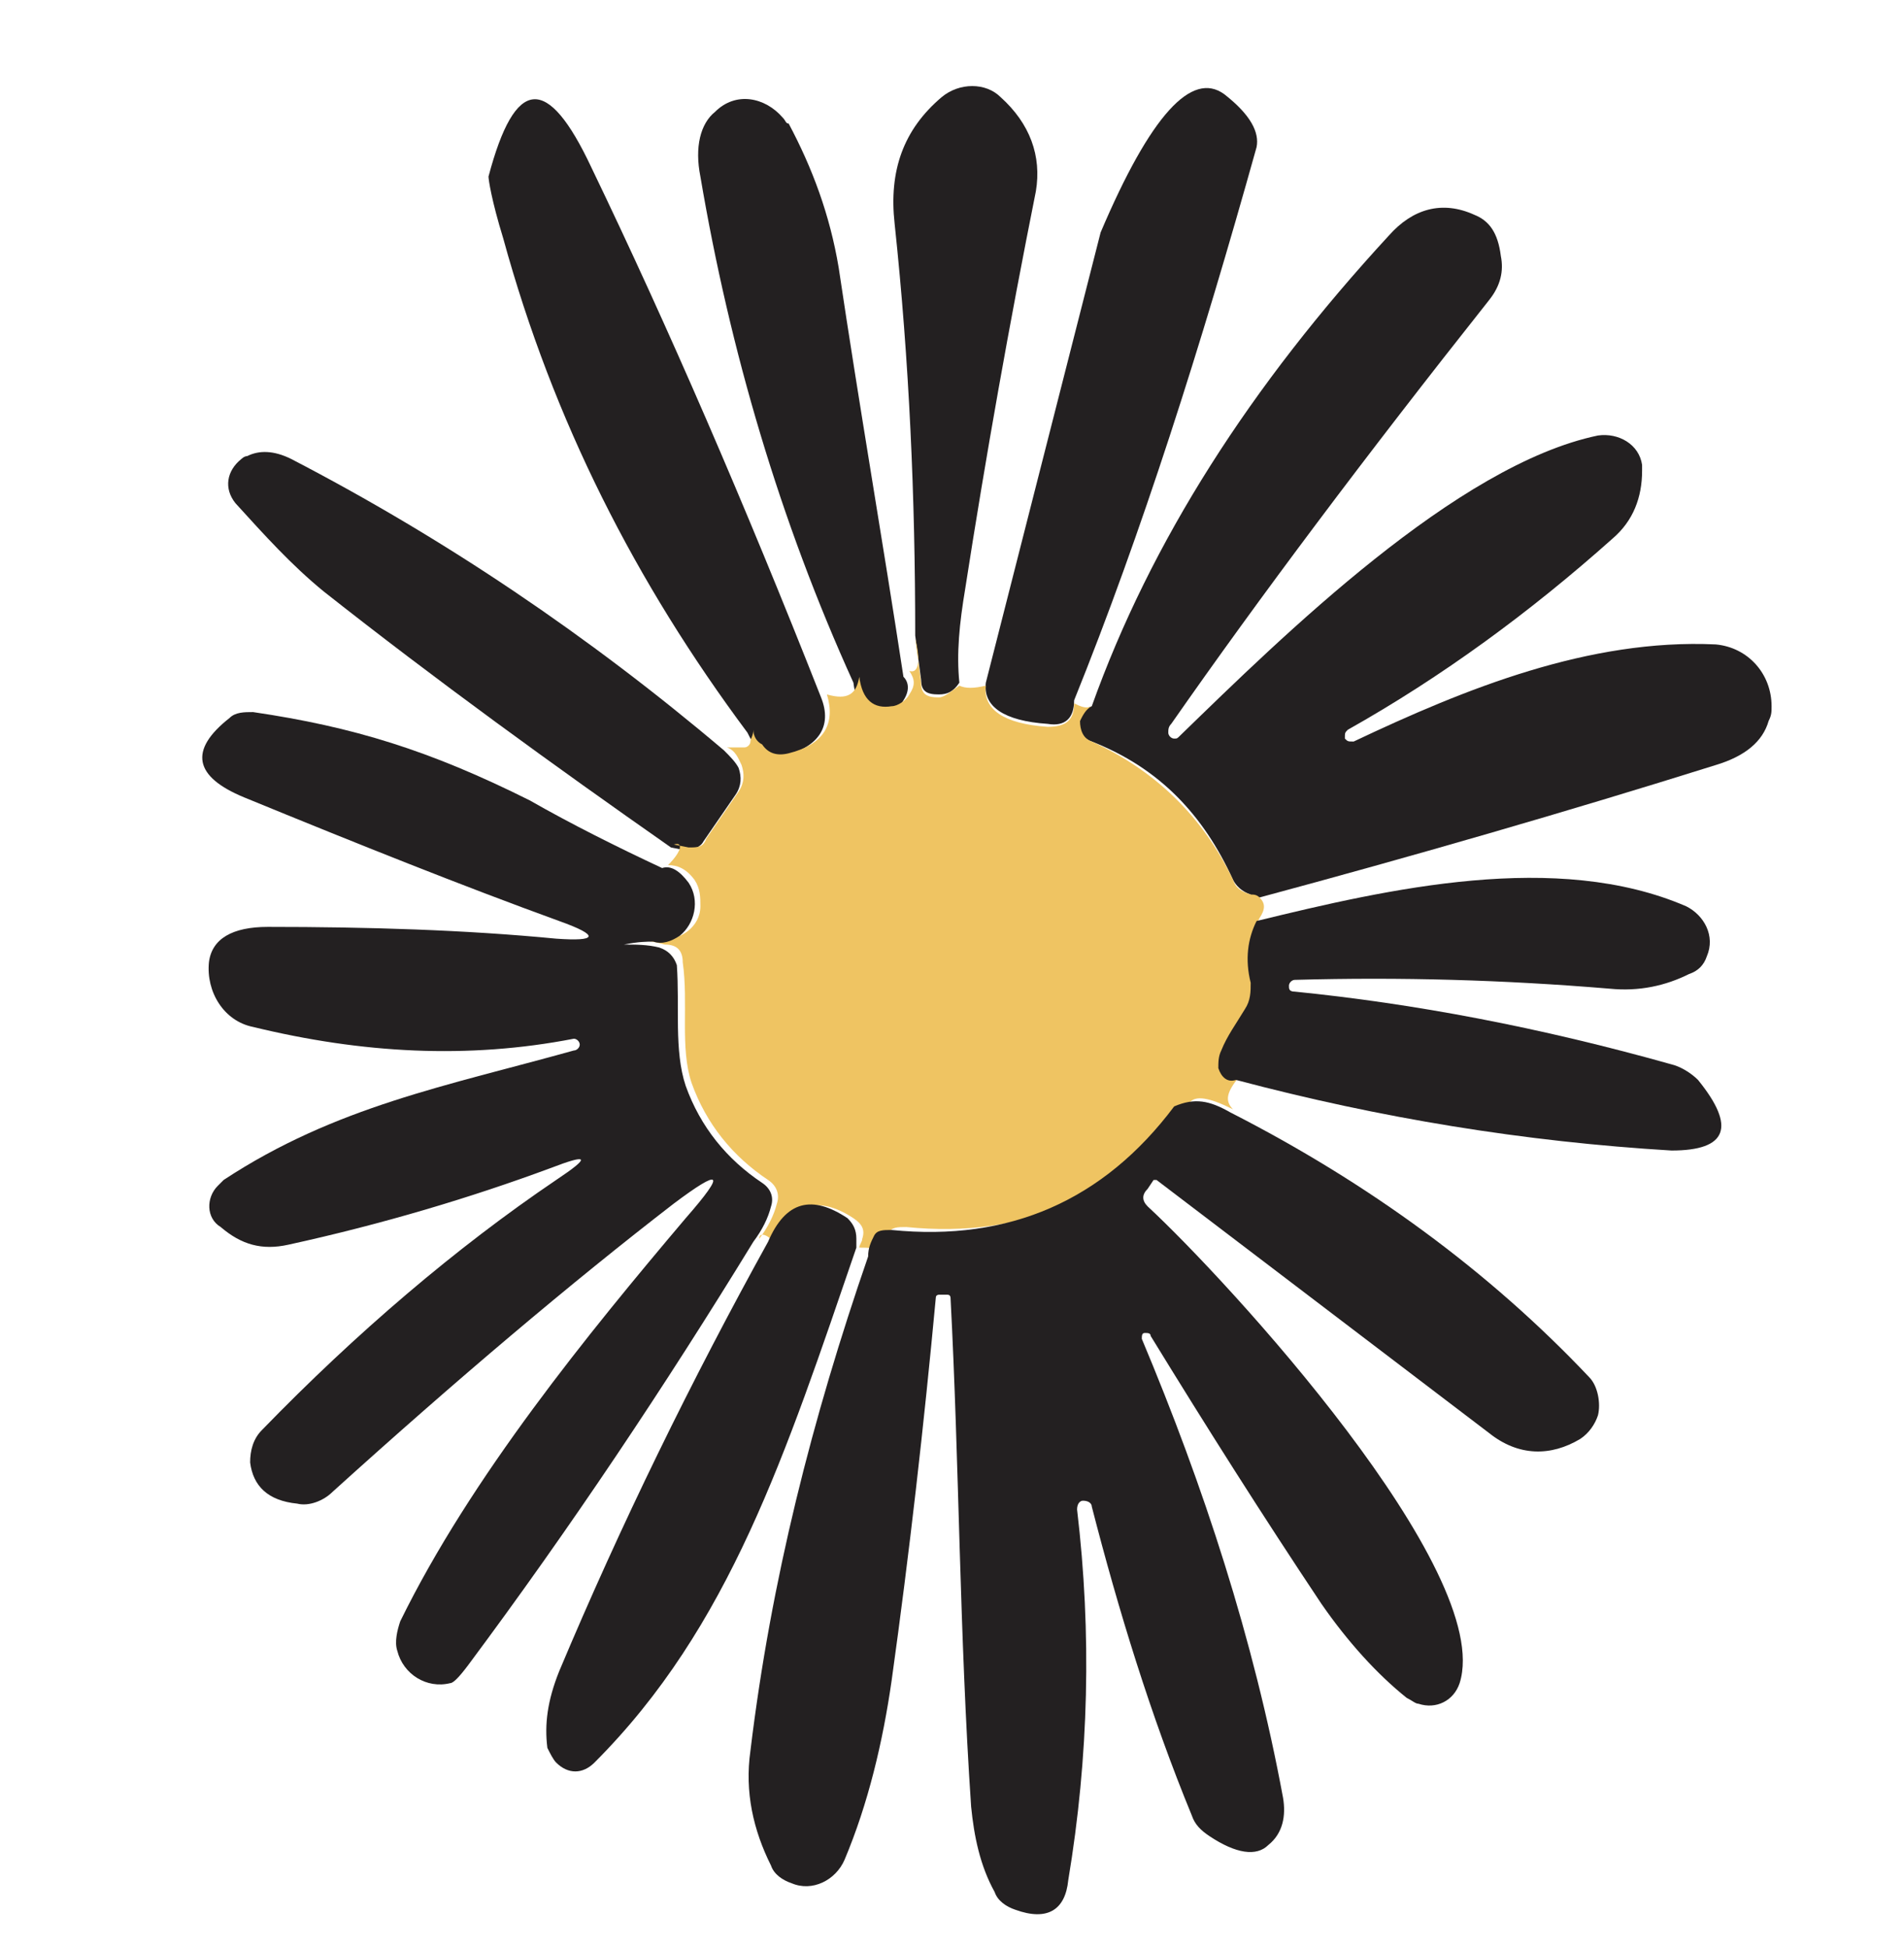 <?xml version="1.0" encoding="utf-8"?>
<!-- Generator: Adobe Illustrator 28.0.0, SVG Export Plug-In . SVG Version: 6.00 Build 0)  -->
<svg version="1.1" id="Ebene_1" xmlns="http://www.w3.org/2000/svg" xmlns:xlink="http://www.w3.org/1999/xlink" x="0px" y="0px"
	 viewBox="0 0 64.7 66.2" style="enable-background:new 0 0 64.7 66.2;" xml:space="preserve">
<style type="text/css">
	.st0{fill:#232021;}
	.st1{fill:#EFC462;}
</style>
<path class="st0" d="M32.6,23.2c-0.2,0.3-0.4,0.4-0.7,0.4c-0.4,0-0.6-0.1-0.6-0.5l-0.2-1.5c0-4.7-0.2-9.3-0.7-14
	c-0.2-1.8,0.3-3.2,1.6-4.3c0.6-0.5,1.5-0.5,2,0c1,0.9,1.4,2,1.2,3.2c-0.9,4.5-1.7,9-2.4,13.5C32.6,21.2,32.5,22.2,32.6,23.2z"/>
<path class="st0" d="M36.5,23.8c0,0.6-0.3,0.9-0.9,0.8c-1.5-0.1-2.2-0.6-2.1-1.4l3.9-15.3l0,0c1.7-4,3.1-5.5,4.2-4.7
	c0.9,0.7,1.2,1.3,1.1,1.8C40.8,11.8,38.8,18.1,36.5,23.8z"/>
<path class="st0" d="M30.7,23c0.2,0.2,0.2,0.5,0,0.8c-0.1,0.2-0.4,0.3-0.6,0.4c-0.7,0.1-1-0.2-1.1-1c-2.5-5.5-4.2-11.3-5.2-17.2
	c-0.2-1,0-1.8,0.5-2.2C25,3.1,26,3.3,26.6,4c0.1,0.1,0.1,0.2,0.2,0.2c0.8,1.5,1.4,3.1,1.7,4.9C29.2,13.8,30,18.4,30.7,23L30.7,23z"
	/>
<path class="st0" d="M27.9,23.7c0.4,1-0.1,1.7-1.3,2c-0.3,0.1-0.6,0-0.9-0.3c-0.1-0.1-0.2-0.3-0.3-0.5c-3.8-5.1-6.6-10.6-8.3-16.8
	c-0.4-1.3-0.5-2-0.5-2.1c0.9-3.4,2-3.5,3.5-0.3C22.7,11.1,25.3,17.1,27.9,23.7L27.9,23.7z"/>
<path class="st0" d="M42.8,30.5c-0.1,0-0.2,0-0.3-0.1c-0.3-0.1-0.5-0.3-0.6-0.5c-1-2.2-2.5-3.8-4.8-4.7c-0.3-0.1-0.5-0.4-0.4-0.7
	c0-0.2,0.1-0.4,0.4-0.5c2-5.6,5.4-10.9,10.1-16C48,7.1,49,6.8,50.1,7.3c0.5,0.2,0.8,0.6,0.9,1.4c0.1,0.5,0,1-0.4,1.5
	c-4.2,5.3-7.8,10.1-10.8,14.4c-0.1,0.1-0.1,0.2-0.1,0.3c0,0.1,0.1,0.2,0.2,0.2c0.1,0,0.1,0,0.2-0.1c3.5-3.4,9.4-9.2,14.2-10.2
	c0.7-0.1,1.4,0.3,1.5,1c0,0.1,0,0.2,0,0.2c0,0.9-0.3,1.7-1,2.3c-2.8,2.5-5.8,4.7-9,6.5c-0.1,0.1-0.1,0.1-0.1,0.3l0,0
	c0.1,0.1,0.1,0.1,0.3,0.1c3.8-1.8,8-3.5,12.3-3.3c1.1,0.1,1.9,1,1.9,2.1c0,0.2,0,0.3-0.1,0.5c-0.2,0.7-0.8,1.2-1.8,1.5
	C53.2,27.6,48,29.1,42.8,30.5z"/>
<path class="st0" d="M24.6,25.5c0.2,0.2,0.4,0.4,0.5,0.6c0.1,0.3,0.1,0.6-0.1,0.9l-1.1,1.6c-0.1,0.2-0.4,0.3-0.6,0.3l-0.5-0.1
	c-4-2.8-8-5.7-11.8-8.7c-1.1-0.9-2-1.9-3-3c-0.4-0.5-0.3-1.1,0.2-1.5c0,0,0.1-0.1,0.2-0.1c0.4-0.2,0.9-0.2,1.5,0.1
	C15.1,18.3,20,21.6,24.6,25.5L24.6,25.5z"/>
<path class="st1" d="M31.1,21.7l0.2,1.5c0,0.4,0.2,0.5,0.6,0.5c0.2,0,0.4-0.2,0.7-0.4c0.2,0.1,0.5,0.1,0.9,0
	c-0.1,0.8,0.6,1.3,2.1,1.4c0.6,0,0.9-0.2,0.9-0.8c0.2,0.1,0.4,0.2,0.6,0.1c-0.2,0.1-0.3,0.3-0.4,0.5c0,0.3,0.1,0.6,0.4,0.7
	c2.2,1,3.8,2.6,4.8,4.7c0.1,0.3,0.3,0.4,0.6,0.5c0.1,0,0.2,0,0.3,0.1c0.2,0.2,0.2,0.4,0,0.7c-0.3,0.6-0.4,1.3-0.2,2.1
	c0.1,0.3,0,0.6-0.2,0.9c-0.3,0.5-0.6,0.9-0.8,1.4c-0.1,0.2-0.2,0.4-0.1,0.6c0.1,0.4,0.2,0.5,0.6,0.4c-0.4,0.5-0.5,0.8-0.2,1.1
	c-0.8-0.4-1.3-0.5-1.5-0.2c-2.4,3.2-5.6,4.6-9.6,4.2c-0.3,0-0.5,0-0.6,0.2S30,42.3,30,42.6c-0.2-0.2-0.5-0.2-0.8-0.2
	c0-0.1,0.1-0.2,0.1-0.3c0.1-0.3,0-0.5-0.3-0.7c-1.2-0.8-2.2-0.5-2.7,0.8c-0.3-0.3-0.5-0.3-0.5-0.1c0.3-0.4,0.5-0.8,0.6-1.2
	c0.1-0.3,0-0.6-0.3-0.8c-1.2-0.8-2.1-1.9-2.6-3.3c-0.4-1.2-0.1-2.7-0.3-4.1c0-0.4-0.2-0.6-0.6-0.6c-0.4-0.1-0.8-0.2-1.2-0.1l0,0l0,0
	c0.4-0.1,0.8-0.1,1-0.1c0.7,0.1,1.4-0.4,1.4-1.1c0-0.3,0-0.6-0.2-0.9c-0.3-0.4-0.6-0.5-0.9-0.5c0.5-0.5,0.5-0.8,0.2-0.7l0.5,0.1
	c0.3,0,0.5,0,0.6-0.3l1.1-1.6c0.2-0.3,0.2-0.6,0.1-0.9c-0.1-0.2-0.2-0.5-0.5-0.6c0.2,0,0.4,0,0.6,0c0.1,0,0.2-0.1,0.2-0.2
	s0.1-0.2,0.1-0.4c0,0.2,0.1,0.4,0.3,0.5c0.2,0.3,0.5,0.4,0.9,0.3c1.2-0.3,1.6-1,1.3-2c0.7,0.2,1,0,1.1-0.6c0.1,0.8,0.5,1.1,1.1,1
	c0.2,0,0.5-0.2,0.6-0.4c0.2-0.3,0.2-0.5,0-0.8C31.2,22.9,31.3,22.5,31.1,21.7L31.1,21.7z"/>
<path class="st0" d="M22.5,29.5c0.3-0.1,0.6,0.1,0.9,0.5c0.4,0.6,0.2,1.4-0.3,1.8c-0.3,0.2-0.6,0.3-0.9,0.2c-0.2,0-0.5,0-1,0.1l0,0
	l0,0c0.4,0,0.8,0,1.2,0.1c0.3,0.1,0.5,0.3,0.6,0.6c0.1,1.4-0.1,2.9,0.3,4.1c0.5,1.4,1.4,2.5,2.6,3.3c0.3,0.2,0.4,0.5,0.3,0.8
	c-0.1,0.4-0.3,0.8-0.6,1.2c-3,4.9-6.2,9.7-9.7,14.4c-0.3,0.4-0.5,0.6-0.6,0.6c-0.8,0.2-1.6-0.3-1.8-1.1c-0.1-0.3,0-0.7,0.1-1
	c2.4-4.9,6.4-9.8,9.7-13.7c1.4-1.6,1.2-1.7-0.4-0.5c-3.5,2.7-7.4,6-11.6,9.8c-0.3,0.3-0.8,0.5-1.2,0.4c-1-0.1-1.5-0.6-1.6-1.4
	c0-0.4,0.1-0.8,0.4-1.1c3.2-3.3,6.6-6.2,10-8.5c1.2-0.8,1.1-0.9-0.2-0.4c-2.7,1-5.7,1.9-8.9,2.6c-0.9,0.2-1.6,0-2.3-0.6
	c-0.5-0.3-0.5-1-0.1-1.4c0.1-0.1,0.1-0.1,0.2-0.2c3.8-2.5,7.6-3.2,11.9-4.4c0.1,0,0.2-0.1,0.2-0.2l0,0c0-0.1-0.1-0.2-0.2-0.2
	c-3.6,0.7-7.2,0.5-10.9-0.4c-1-0.2-1.6-1.2-1.5-2.2c0.1-0.8,0.8-1.2,2-1.2c3.4,0,6.7,0.1,9.8,0.4c1.4,0.1,1.5-0.1,0.1-0.6
	c-3.3-1.2-6.8-2.6-10.7-4.2c-1.7-0.7-1.9-1.6-0.5-2.7c0.2-0.2,0.5-0.2,0.8-0.2c3.4,0.5,6,1.3,9.4,3C19.4,28,21,28.8,22.5,29.5
	L22.5,29.5z"/>
<path class="st0" d="M42,36.7c-0.3,0.1-0.5-0.1-0.6-0.4c0-0.2,0-0.4,0.1-0.6c0.2-0.5,0.5-0.9,0.8-1.4c0.2-0.3,0.2-0.6,0.2-0.9
	c-0.2-0.8-0.1-1.5,0.2-2.1c4.5-1.1,10.2-2.4,14.6-0.5c0.6,0.3,1,1,0.7,1.7c-0.1,0.3-0.3,0.5-0.6,0.6c-0.8,0.4-1.7,0.6-2.7,0.5
	c-3.6-0.3-7.1-0.4-10.7-0.3c-0.1,0-0.2,0.1-0.2,0.2l0,0c0,0.1,0,0.2,0.2,0.2c4,0.4,8.3,1.2,12.9,2.5c0.3,0.1,0.6,0.3,0.8,0.5
	c1.3,1.6,1,2.4-0.9,2.4C51.8,38.8,46.9,38,42,36.7z"/>
<path class="st0" d="M41.8,37.8c4.7,2.4,8.8,5.4,12.2,9c0.3,0.3,0.4,0.9,0.3,1.3c-0.1,0.3-0.3,0.6-0.6,0.8c-1,0.6-2.1,0.6-3.1-0.2
	l-11.3-8.6h-0.1L39,40.4c-0.2,0.2-0.2,0.4,0,0.6c2.7,2.5,11.8,12.4,10.6,16.2c-0.2,0.6-0.8,0.9-1.4,0.7c-0.1,0-0.2-0.1-0.4-0.2
	c-1-0.8-2-1.9-2.9-3.2c-2-3-3.9-6-5.8-9.1c0-0.1-0.1-0.1-0.2-0.1l0,0c-0.1,0-0.1,0.1-0.1,0.2c2.1,5,3.8,10.2,4.8,15.6
	c0.1,0.6,0,1.2-0.5,1.6c-0.4,0.4-1.1,0.3-2-0.3c-0.3-0.2-0.5-0.4-0.6-0.7c-1.4-3.4-2.5-7-3.4-10.5c0-0.1-0.1-0.2-0.3-0.2l0,0
	c-0.1,0-0.2,0.1-0.2,0.3c0.5,4.2,0.4,8.4-0.3,12.6c-0.1,1-0.7,1.4-1.8,1c-0.3-0.1-0.6-0.3-0.7-0.6c-0.5-0.9-0.7-1.9-0.8-2.9
	c-0.4-5.9-0.4-11.6-0.7-17.3c0,0,0-0.1-0.1-0.1s-0.2,0-0.3,0c0,0-0.1,0-0.1,0.1c-0.4,4.3-0.9,8.7-1.5,13c-0.3,2.1-0.8,4.2-1.6,6.1
	c-0.3,0.7-1.1,1.1-1.8,0.8c-0.3-0.1-0.6-0.3-0.7-0.6c-0.6-1.2-0.9-2.5-0.7-3.9c0.7-5.8,2.1-11.3,4-16.8c0-0.3,0.1-0.5,0.2-0.7
	s0.3-0.2,0.6-0.2c4,0.4,7.2-1,9.6-4.2C40.6,37.3,41.1,37.4,41.8,37.8L41.8,37.8z"/>
<path class="st0" d="M29.1,42.4c-2.4,7-4.3,12.9-8.9,17.5c-0.4,0.4-0.9,0.4-1.3,0c-0.1-0.1-0.2-0.3-0.3-0.5c-0.1-0.8,0-1.6,0.4-2.6
	c2.1-5,4.5-9.9,7.1-14.6c0.6-1.4,1.5-1.6,2.7-0.8c0.2,0.2,0.3,0.4,0.3,0.7C29.1,42.2,29.1,42.3,29.1,42.4L29.1,42.4z"/>
</svg>
